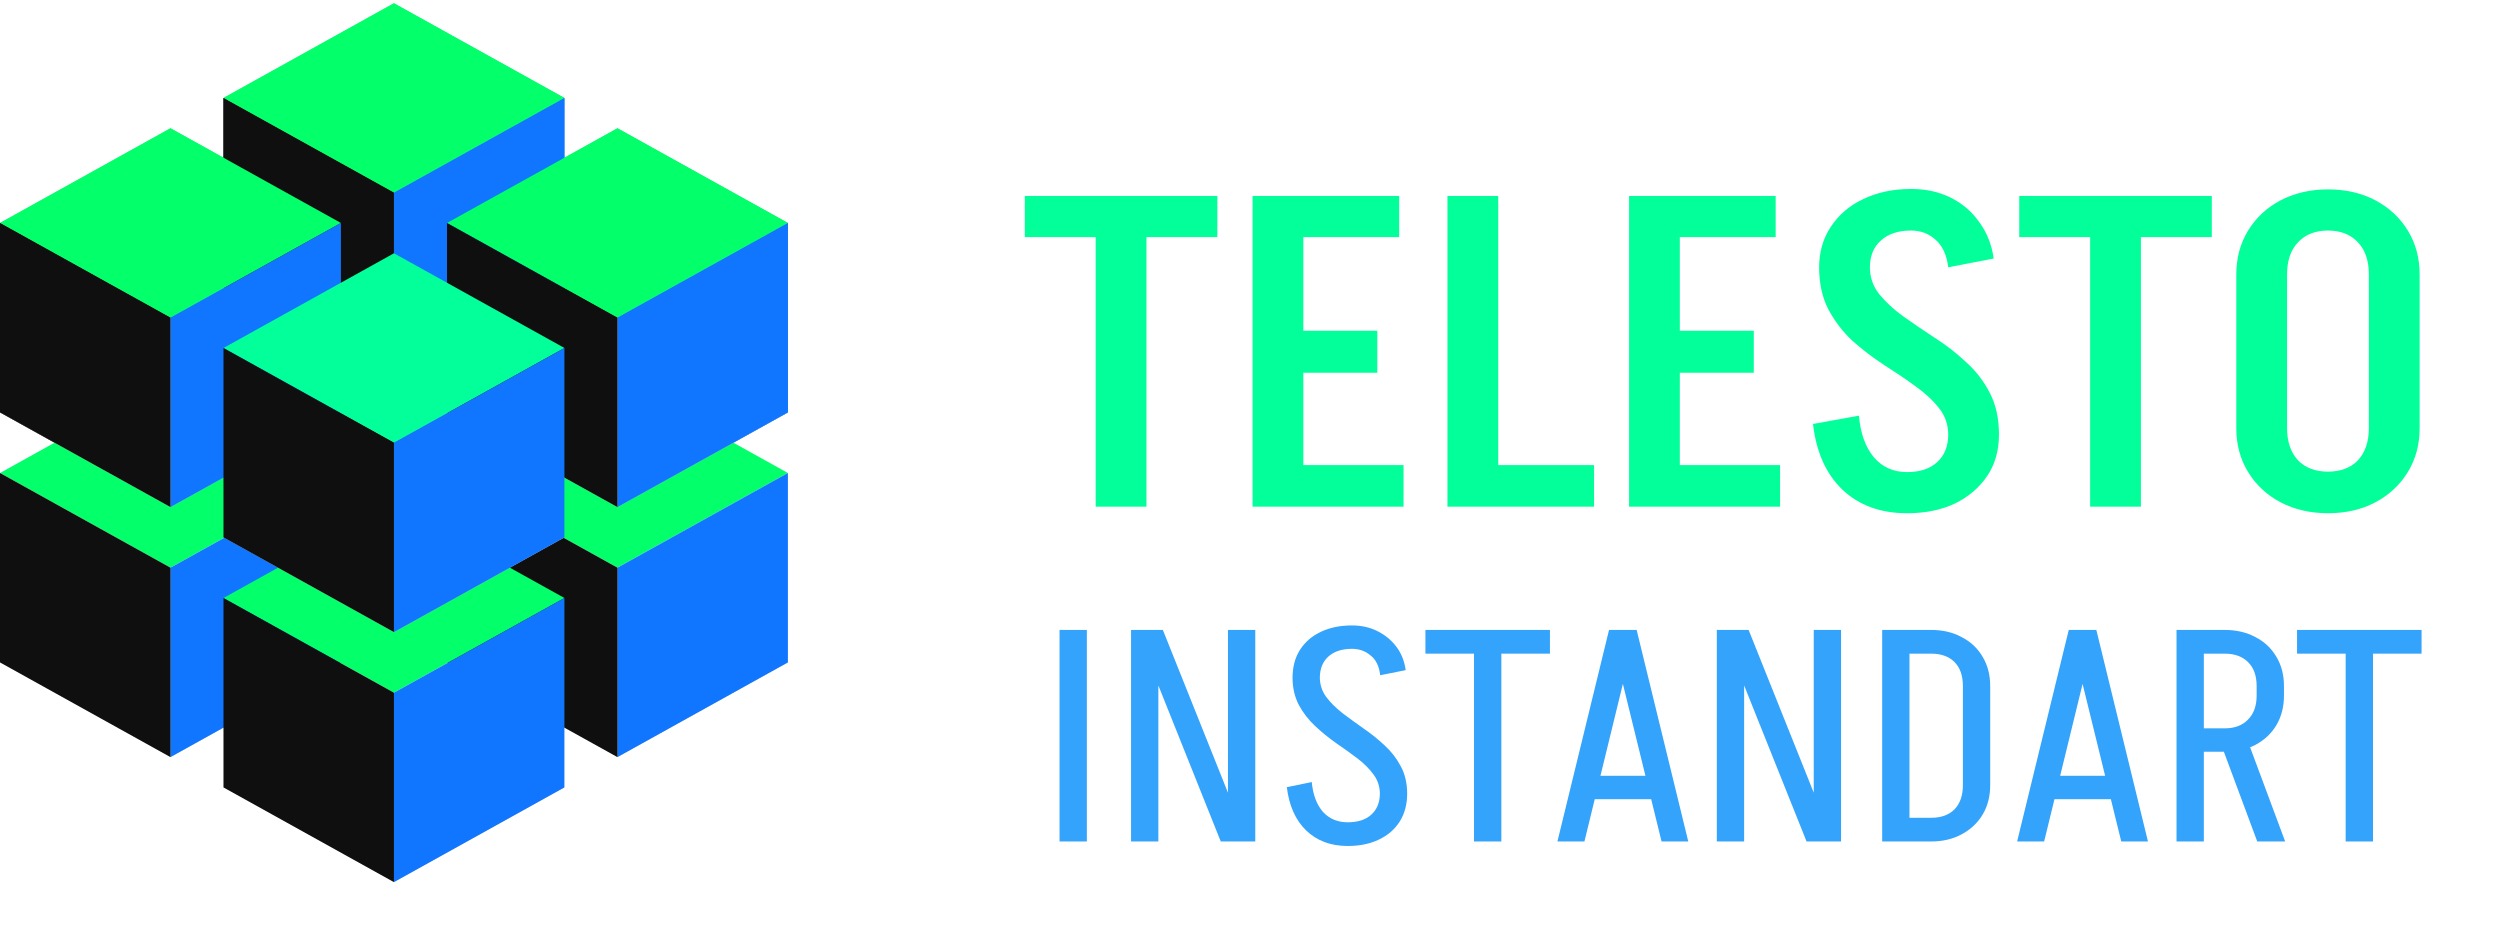<?xml version="1.0" encoding="UTF-8"?> <svg xmlns="http://www.w3.org/2000/svg" width="140" height="52" viewBox="0 0 140 52" fill="none"><g filter="url(#filter0_d_1396_1942)"><path d="M57.39 9.277V6.974H68.172V9.277H57.39ZM61.359 24.373V6.974H64.202V24.373H61.359Z" fill="#03FF99"></path><path d="M72.006 24.373V22.045H78.599V24.373H72.006ZM72.251 16.874V14.522H77.129V16.874H72.251ZM70.144 6.974H72.987V24.373H70.144V6.974ZM72.251 6.974H78.354V9.277H72.251V6.974Z" fill="#03FF99"></path><path d="M83.164 24.373V22.045H89.267V24.373H83.164ZM81.057 24.373V6.974H83.9V24.373H81.057Z" fill="#03FF99"></path><path d="M93.09 24.373V22.045H99.683V24.373H93.09ZM93.336 16.874V14.522H98.212V16.874H93.336ZM91.228 6.974H94.07V24.373H91.228V6.974ZM93.336 6.974H99.437V9.277H93.336V6.974Z" fill="#03FF99"></path><path d="M109.101 20.354C109.101 19.782 108.929 19.284 108.586 18.859C108.243 18.418 107.794 18.002 107.238 17.61C106.699 17.217 106.119 16.825 105.498 16.433C104.877 16.025 104.289 15.575 103.734 15.085C103.195 14.579 102.745 13.991 102.386 13.321C102.043 12.651 101.871 11.867 101.871 10.968H104.714C104.714 11.524 104.886 12.022 105.229 12.463C105.588 12.904 106.038 13.321 106.577 13.713C107.132 14.105 107.72 14.505 108.341 14.914C108.961 15.306 109.542 15.755 110.081 16.262C110.636 16.752 111.086 17.332 111.429 18.002C111.772 18.655 111.943 19.439 111.943 20.354H109.101ZM101.871 10.993C101.871 10.111 102.091 9.343 102.533 8.689C102.974 8.019 103.579 7.505 104.346 7.145C105.13 6.77 106.021 6.582 107.018 6.582V8.91C106.299 8.91 105.735 9.098 105.327 9.473C104.918 9.833 104.714 10.339 104.714 10.993H101.871ZM111.943 20.33C111.943 21.228 111.723 22.004 111.282 22.657C110.841 23.311 110.236 23.826 109.469 24.201C108.7 24.561 107.81 24.741 106.797 24.741V22.437C107.516 22.437 108.08 22.25 108.488 21.873C108.896 21.498 109.101 20.983 109.101 20.33H111.943ZM109.101 10.968C109.019 10.282 108.782 9.768 108.39 9.424C108.014 9.081 107.557 8.91 107.018 8.91V6.582C107.851 6.582 108.594 6.745 109.247 7.072C109.901 7.399 110.432 7.856 110.841 8.444C111.265 9.016 111.535 9.694 111.649 10.478L109.101 10.968ZM104.102 19.276C104.183 20.256 104.46 21.032 104.934 21.604C105.408 22.16 106.029 22.437 106.797 22.437V24.741C105.31 24.741 104.102 24.3 103.17 23.417C102.255 22.536 101.708 21.31 101.528 19.742L104.102 19.276Z" fill="#03FF99"></path><path d="M113.078 9.277V6.974H123.861V9.277H113.078ZM117.048 24.373V6.974H119.891V24.373H117.048Z" fill="#03FF99"></path><path d="M132.657 19.987V11.336H135.5V19.987H132.657ZM125.232 19.987V11.336H128.075V19.987H125.232ZM135.5 11.385H132.657C132.657 10.601 132.453 9.996 132.045 9.572C131.636 9.13 131.072 8.91 130.354 8.91V6.606C131.367 6.606 132.257 6.811 133.025 7.219C133.793 7.627 134.397 8.191 134.838 8.91C135.28 9.629 135.5 10.454 135.5 11.385ZM125.232 11.385C125.232 10.454 125.453 9.629 125.894 8.91C126.335 8.191 126.939 7.627 127.708 7.219C128.492 6.811 129.382 6.606 130.378 6.606V8.91C129.659 8.91 129.095 9.13 128.688 9.572C128.279 9.996 128.075 10.601 128.075 11.385H125.232ZM135.5 19.962C135.5 20.893 135.28 21.718 134.838 22.437C134.397 23.156 133.793 23.72 133.025 24.128C132.257 24.537 131.367 24.741 130.354 24.741V22.413C131.072 22.413 131.636 22.2 132.045 21.776C132.453 21.334 132.657 20.73 132.657 19.962H135.5ZM125.232 19.962H128.075C128.075 20.73 128.279 21.334 128.688 21.776C129.095 22.2 129.659 22.413 130.378 22.413V24.741C129.382 24.741 128.492 24.537 127.708 24.128C126.939 23.72 126.335 23.156 125.894 22.437C125.453 21.718 125.232 20.893 125.232 19.962Z" fill="#03FF99"></path><path d="M59.335 43.123V31.276H60.864V43.123H59.335Z" fill="#34A3FB"></path><path d="M68.363 43.123L63.625 31.276H65.12L69.859 43.123H68.363ZM63.339 43.123V31.276H64.868V43.123H63.339ZM68.766 43.123V31.276H70.295V43.123H68.766Z" fill="#34A3FB"></path><path d="M77.273 40.468C77.273 40.053 77.155 39.69 76.92 39.376C76.684 39.051 76.382 38.748 76.012 38.468C75.642 38.188 75.245 37.902 74.819 37.611C74.404 37.32 74.012 37 73.643 36.653C73.273 36.306 72.97 35.914 72.735 35.477C72.5 35.029 72.382 34.514 72.382 33.931H73.911C73.911 34.334 74.029 34.698 74.264 35.023C74.5 35.337 74.802 35.639 75.172 35.931C75.542 36.21 75.934 36.497 76.349 36.788C76.774 37.079 77.172 37.398 77.541 37.745C77.911 38.081 78.214 38.473 78.449 38.922C78.684 39.358 78.802 39.874 78.802 40.468H77.273ZM72.382 33.965C72.382 33.349 72.522 32.822 72.803 32.385C73.083 31.948 73.475 31.612 73.979 31.377C74.483 31.141 75.06 31.024 75.71 31.024V32.334C75.15 32.334 74.707 32.48 74.383 32.771C74.068 33.062 73.911 33.46 73.911 33.965H72.382ZM78.802 40.434C78.802 41.039 78.662 41.566 78.381 42.013C78.101 42.451 77.709 42.787 77.205 43.022C76.712 43.257 76.135 43.375 75.474 43.375V42.048C76.035 42.048 76.471 41.908 76.785 41.627C77.11 41.336 77.273 40.938 77.273 40.434H78.802ZM77.29 33.813C77.234 33.309 77.054 32.94 76.752 32.705C76.46 32.458 76.113 32.334 75.71 32.334V31.024C76.236 31.024 76.712 31.131 77.138 31.343C77.564 31.556 77.917 31.847 78.197 32.217C78.476 32.587 78.651 33.023 78.718 33.528L77.29 33.813ZM73.458 39.795C73.525 40.501 73.733 41.056 74.08 41.46C74.438 41.852 74.903 42.048 75.474 42.048V43.375C74.522 43.375 73.744 43.084 73.139 42.501C72.545 41.918 72.186 41.112 72.063 40.082L73.458 39.795Z" fill="#34A3FB"></path><path d="M79.824 32.604V31.276H86.797V32.604H79.824ZM82.545 43.123V31.276H84.075V43.123H82.545Z" fill="#34A3FB"></path><path d="M88.913 40.754V39.443H93.215V40.754H88.913ZM91.618 31.276L88.728 43.123H87.216L90.106 31.276H91.618ZM91.652 31.276L94.543 43.123H93.047L90.14 31.276H91.652Z" fill="#34A3FB"></path><path d="M101.167 43.123L96.428 31.276H97.923L102.663 43.123H101.167ZM96.142 43.123V31.276H97.671V43.123H96.142ZM101.57 43.123V31.276H103.099V43.123H101.57Z" fill="#34A3FB"></path><path d="M109.922 39.981V34.419H111.451V39.981H109.922ZM106.477 43.123V41.796H108.141V43.123H106.477ZM106.477 32.604V31.276H108.141V32.604H106.477ZM106.477 32.604V31.276H108.141V32.604H106.477ZM111.451 34.419H109.922C109.922 33.836 109.766 33.388 109.452 33.074C109.138 32.76 108.701 32.604 108.141 32.604V31.276C108.79 31.276 109.362 31.41 109.855 31.679C110.359 31.937 110.751 32.307 111.031 32.788C111.311 33.258 111.451 33.802 111.451 34.419ZM111.451 39.964C111.451 40.591 111.311 41.14 111.031 41.61C110.751 42.081 110.359 42.45 109.855 42.72C109.362 42.988 108.79 43.123 108.141 43.123V41.796C108.701 41.796 109.138 41.639 109.452 41.324C109.766 41 109.922 40.546 109.922 39.964H111.451ZM105.402 43.123V31.276H106.931V43.123H105.402Z" fill="#34A3FB"></path><path d="M114.656 40.754V39.443H118.958V40.754H114.656ZM117.362 31.276L114.472 43.123H112.959L115.85 31.276H117.362ZM117.395 31.276L120.286 43.123H118.79L115.883 31.276H117.395Z" fill="#34A3FB"></path><path d="M126.406 43.123L124.255 37.342H125.818L127.969 43.123H126.406ZM122.877 38.098V36.788H124.591V38.098H122.877ZM122.877 32.604V31.276H124.591V32.604H122.877ZM126.372 34.972V34.401H127.902V34.972H126.372ZM127.902 34.419H126.372C126.372 33.836 126.21 33.388 125.885 33.074C125.571 32.76 125.134 32.604 124.575 32.604V31.276C125.235 31.276 125.812 31.41 126.305 31.679C126.809 31.937 127.201 32.307 127.482 32.788C127.762 33.258 127.902 33.802 127.902 34.419ZM127.902 34.956C127.902 35.572 127.762 36.121 127.482 36.602C127.201 37.074 126.809 37.443 126.305 37.712C125.812 37.97 125.235 38.098 124.575 38.098V36.788C125.134 36.788 125.571 36.625 125.885 36.3C126.21 35.975 126.372 35.527 126.372 34.956H127.902ZM121.885 43.123V31.276H123.415V43.123H121.885Z" fill="#34A3FB"></path><path d="M128.635 32.604V31.276H135.608V32.604H128.635ZM131.357 43.123V31.276H132.887V43.123H131.357Z" fill="#34A3FB"></path></g><path d="M22.061 10.79L31.607 16.093L22.061 21.396L12.515 16.093L22.061 10.79Z" fill="#C4C4C4"></path><path d="M22.061 0.184L31.607 5.487L22.061 10.79L12.515 5.487L22.061 0.184Z" fill="#03FF6A"></path><path d="M31.607 5.487V16.093L22.061 21.396V10.79L31.607 5.487Z" fill="#1176FF"></path><path d="M12.515 5.487V16.093L22.061 21.396V10.79L12.515 5.487Z" fill="#0F0F0F"></path><path d="M9.546 17.79L19.091 23.094L9.546 28.396L0 23.094L9.546 17.79Z" fill="#C4C4C4"></path><path d="M9.546 7.184L19.091 12.487L9.546 17.79L0 12.487L9.546 7.184Z" fill="#03FF6A"></path><path d="M19.091 12.487V23.094L9.546 28.396V17.79L19.091 12.487Z" fill="#1176FF"></path><path d="M0 12.487V23.094L9.546 28.396V17.79L0 12.487Z" fill="#0F0F0F"></path><path d="M34.577 17.79L44.123 23.094L34.577 28.396L25.031 23.094L34.577 17.79Z" fill="#C4C4C4"></path><path d="M34.577 7.184L44.123 12.487L34.577 17.79L25.031 12.487L34.577 7.184Z" fill="#03FF6A"></path><path d="M44.123 12.487V23.094L34.577 28.396V17.79L44.123 12.487Z" fill="#1176FF"></path><path d="M25.031 12.487V23.094L34.577 28.396V17.79L25.031 12.487Z" fill="#0F0F0F"></path><path d="M22.061 24.79L31.607 30.094L22.061 35.397L12.515 30.094L22.061 24.79Z" fill="#C4C4C4"></path><path d="M22.061 14.184L31.607 19.487L22.061 24.79L12.515 19.487L22.061 14.184Z" fill="#03FF6A"></path><path d="M31.607 19.487V30.094L22.061 35.397V24.79L31.607 19.487Z" fill="#1176FF"></path><path d="M12.515 19.487V30.094L22.061 35.397V24.79L12.515 19.487Z" fill="#0F0F0F"></path><path d="M22.061 10.79L31.607 16.093L22.061 21.396L12.515 16.093L22.061 10.79Z" fill="#C4C4C4"></path><path d="M22.061 0.184L31.607 5.487L22.061 10.79L12.515 5.487L22.061 0.184Z" fill="#03FF6A"></path><path d="M31.607 5.487V16.093L22.061 21.396V10.79L31.607 5.487Z" fill="#1176FF"></path><path d="M12.515 5.487V16.093L22.061 21.396V10.79L12.515 5.487Z" fill="#0F0F0F"></path><path d="M34.577 31.79L44.123 37.094L34.577 42.397L25.031 37.094L34.577 31.79Z" fill="#C4C4C4"></path><path d="M34.577 21.184L44.123 26.488L34.577 31.79L25.031 26.488L34.577 21.184Z" fill="#03FF6A"></path><path d="M44.123 26.487V37.094L34.577 42.397V31.79L44.123 26.487Z" fill="#1176FF"></path><path d="M25.031 26.487V37.094L34.577 42.397V31.79L25.031 26.487Z" fill="#0F0F0F"></path><path d="M34.577 17.79L44.123 23.094L34.577 28.396L25.031 23.094L34.577 17.79Z" fill="#C4C4C4"></path><path d="M34.577 7.184L44.123 12.487L34.577 17.79L25.031 12.487L34.577 7.184Z" fill="#03FF6A"></path><path d="M44.123 12.487V23.094L34.577 28.396V17.79L44.123 12.487Z" fill="#1176FF"></path><path d="M25.031 12.487V23.094L34.577 28.396V17.79L25.031 12.487Z" fill="#0F0F0F"></path><path d="M9.546 31.79L19.091 37.094L9.546 42.397L0 37.094L9.546 31.79Z" fill="#C4C4C4"></path><path d="M9.546 21.184L19.091 26.488L9.546 31.79L0 26.488L9.546 21.184Z" fill="#03FF6A"></path><path d="M19.091 26.487V37.094L9.546 42.397V31.79L19.091 26.487Z" fill="#1176FF"></path><path d="M0 26.487V37.094L9.546 42.397V31.79L0 26.487Z" fill="#0F0F0F"></path><path d="M9.546 17.79L19.091 23.094L9.546 28.396L0 23.094L9.546 17.79Z" fill="#C4C4C4"></path><path d="M9.546 7.184L19.091 12.487L9.546 17.79L0 12.487L9.546 7.184Z" fill="#03FF6A"></path><path d="M19.091 12.487V23.094L9.546 28.396V17.79L19.091 12.487Z" fill="#1176FF"></path><path d="M0 12.487V23.094L9.546 28.396V17.79L0 12.487Z" fill="#0F0F0F"></path><path d="M22.061 38.791L31.607 44.094L22.061 49.397L12.515 44.094L22.061 38.791Z" fill="#C4C4C4"></path><path d="M22.061 28.184L31.607 33.488L22.061 38.791L12.515 33.488L22.061 28.184Z" fill="#03FF6A"></path><path d="M31.607 33.488V44.094L22.061 49.397V38.791L31.607 33.488Z" fill="#1176FF"></path><path d="M12.515 33.488V44.094L22.061 49.397V38.791L12.515 33.488Z" fill="#0F0F0F"></path><path d="M22.061 24.79L31.607 30.094L22.061 35.397L12.515 30.094L22.061 24.79Z" fill="#C4C4C4"></path><path d="M22.061 14.184L31.607 19.487L22.061 24.79L12.515 19.487L22.061 14.184Z" fill="#03FF99"></path><path d="M31.607 19.487V30.094L22.061 35.397V24.79L31.607 19.487Z" fill="#1176FF"></path><path d="M12.515 19.487V30.094L22.061 35.397V24.79L12.515 19.487Z" fill="#0F0F0F"></path><defs><filter id="filter0_d_1396_1942" x="53.39" y="6.582" width="86.218" height="44.793" filterUnits="userSpaceOnUse" color-interpolation-filters="sRGB"><feFlood flood-opacity="0" result="BackgroundImageFix"></feFlood><feColorMatrix in="SourceAlpha" type="matrix" values="0 0 0 0 0 0 0 0 0 0 0 0 0 0 0 0 0 0 127 0" result="hardAlpha"></feColorMatrix><feOffset dy="4"></feOffset><feGaussianBlur stdDeviation="2"></feGaussianBlur><feComposite in2="hardAlpha" operator="out"></feComposite><feColorMatrix type="matrix" values="0 0 0 0 0 0 0 0 0 0 0 0 0 0 0 0 0 0 0.25 0"></feColorMatrix><feBlend mode="normal" in2="BackgroundImageFix" result="effect1_dropShadow_1396_1942"></feBlend><feBlend mode="normal" in="SourceGraphic" in2="effect1_dropShadow_1396_1942" result="shape"></feBlend></filter></defs></svg> 